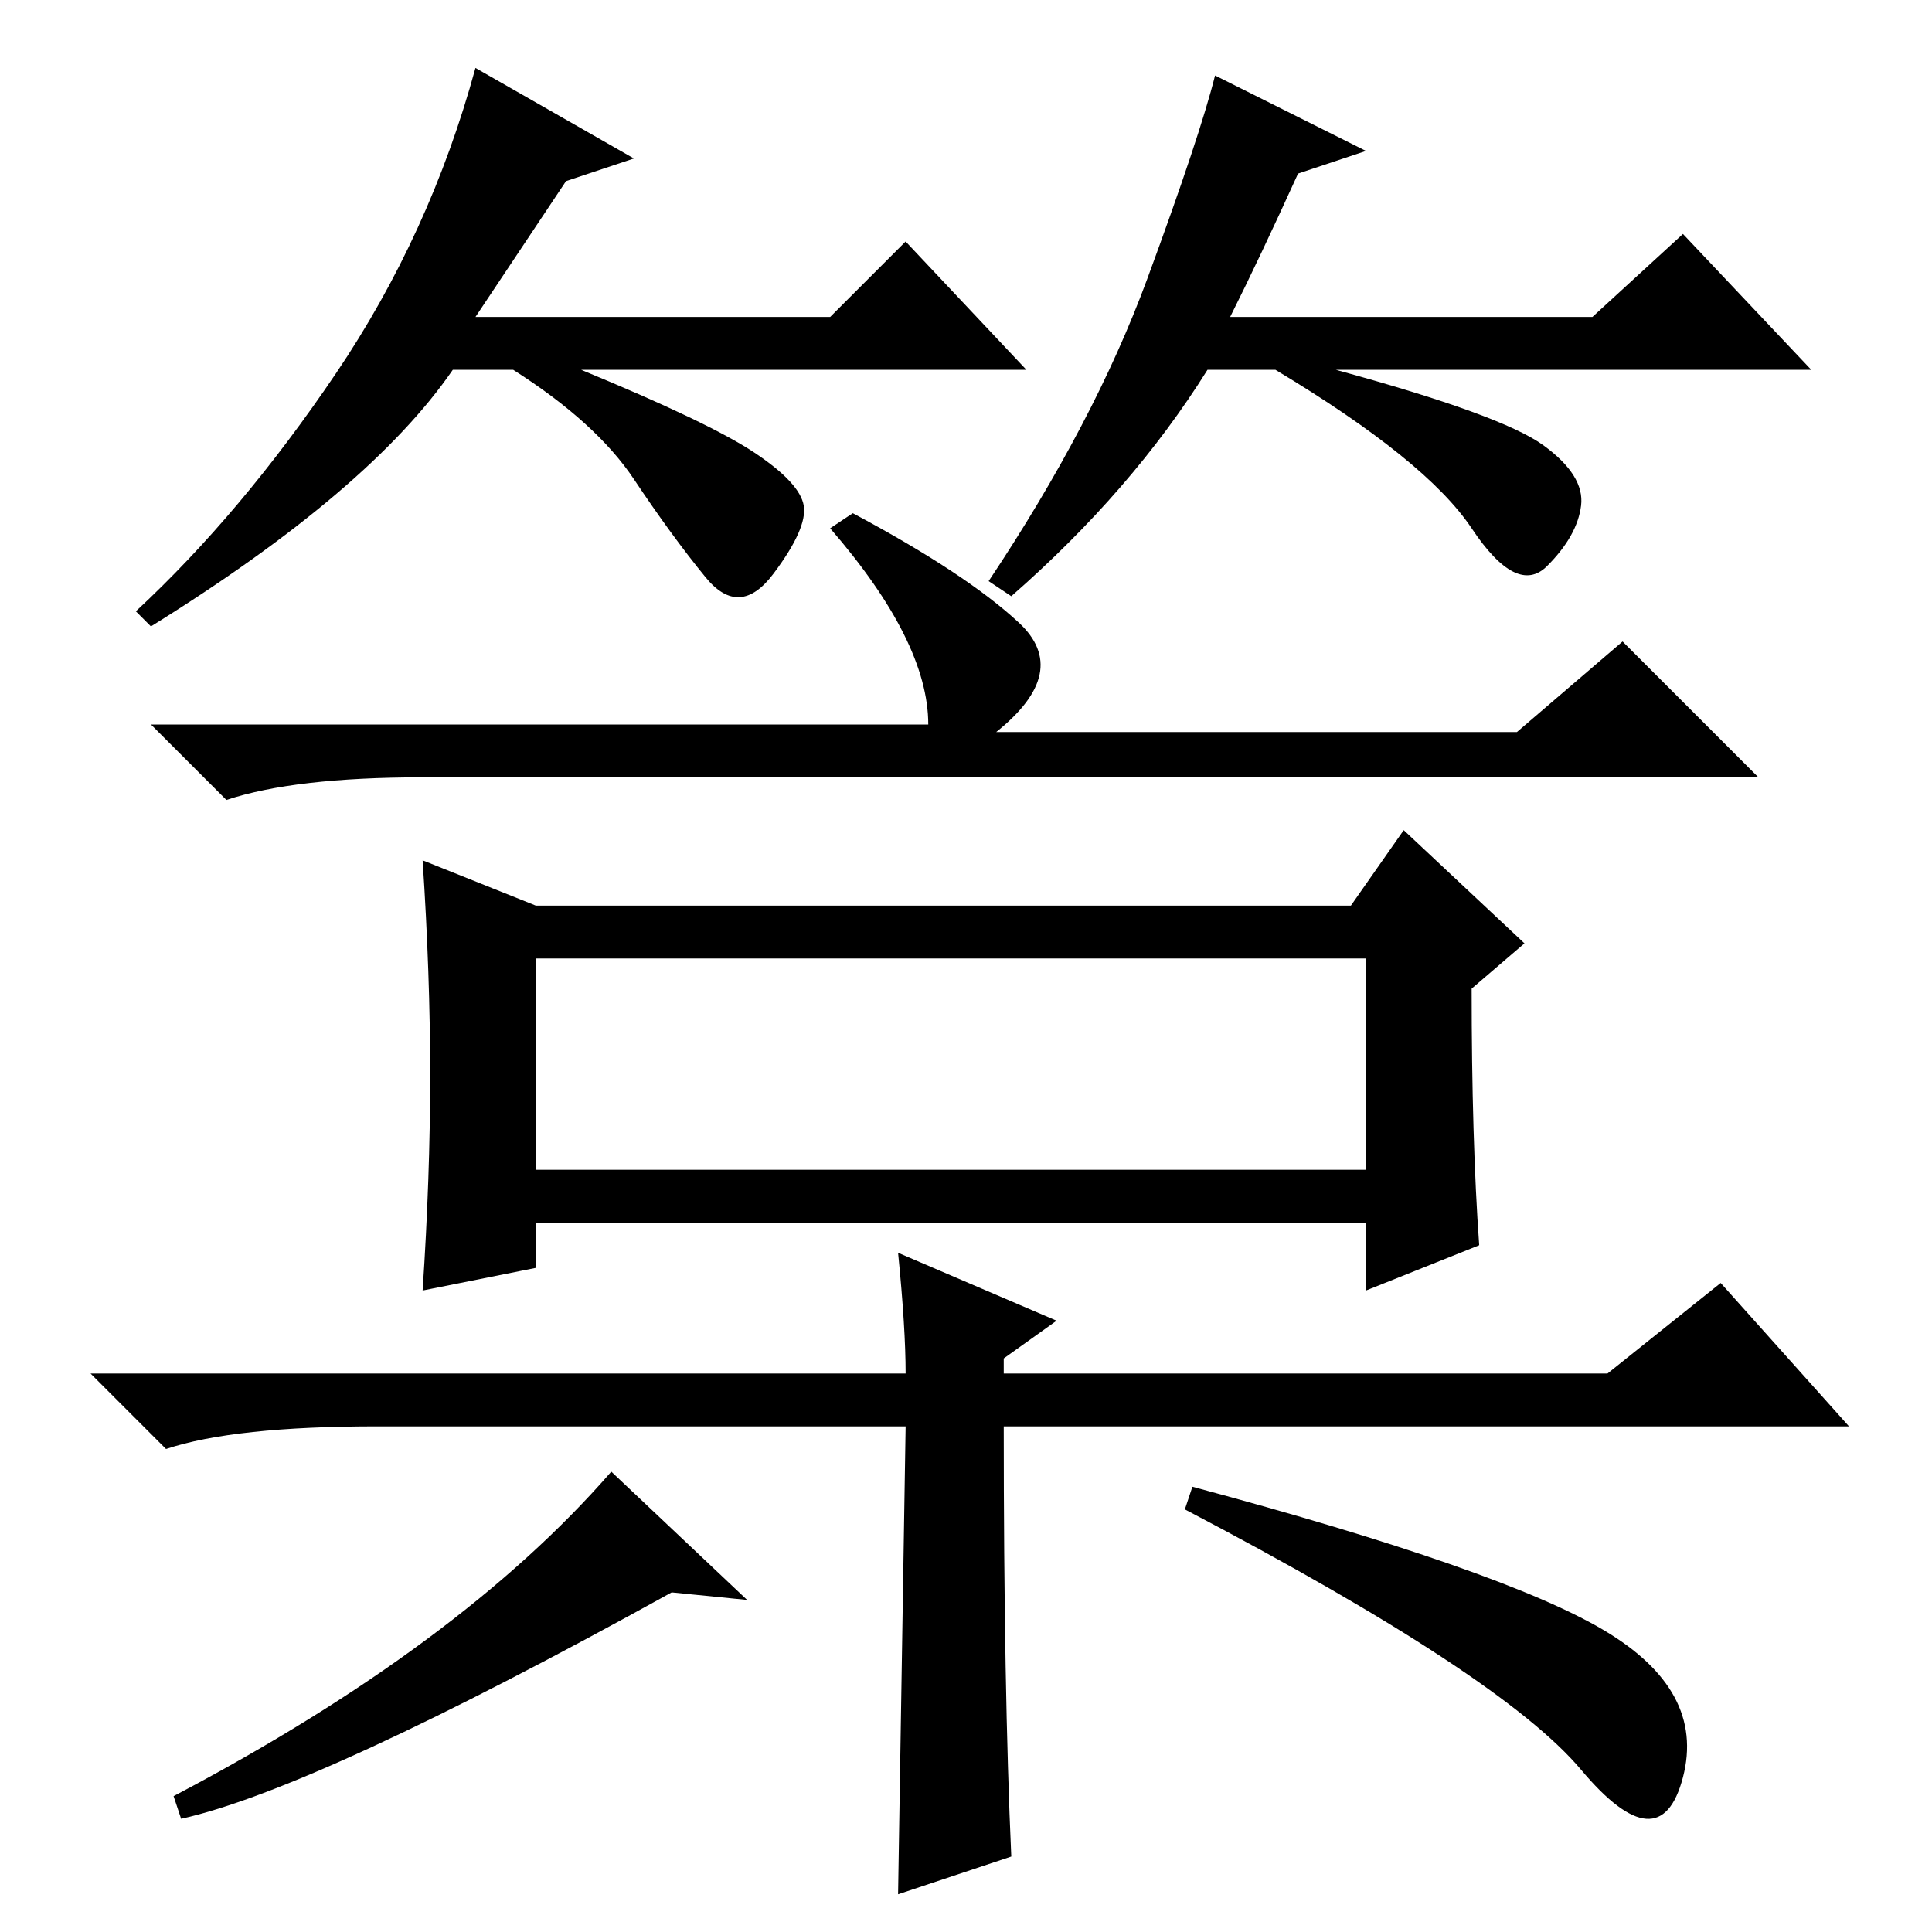 <?xml version="1.0" standalone="no"?>
<!DOCTYPE svg PUBLIC "-//W3C//DTD SVG 1.1//EN" "http://www.w3.org/Graphics/SVG/1.1/DTD/svg11.dtd" >
<svg xmlns="http://www.w3.org/2000/svg" xmlns:xlink="http://www.w3.org/1999/xlink" version="1.1" viewBox="0 -36 256 256">
  <g transform="matrix(1 0 0 -1 0 220)">
   <path fill="currentColor"
d="M75 232l-12 -18h47l10 10l16 -17h-59q17 -7 23 -11t6.5 -7t-4 -9t-9 -0.5t-9.5 13t-16 14.5h-8q-11 -16 -40 -34l-2 2q14 13 26.5 31.5t18.5 40.5l21 -12zM172 233q-5 -11 -9 -19h48l12 11l17 -18h-63q22 -6 27.5 -10t5 -8t-4.5 -8t-10 5t-26 21h-9q-10 -16 -26 -30l-3 2
q14 21 21 40t9 27l20 -10zM215 171l18 -18h-177q-17 0 -26 -3l-10 10h103q0 11 -13 26l3 2q15 -8 22 -14.5t-3 -14.5h69zM71 101h110v28h-110v-28zM134 10l-15 -5l1 62h-70q-19 0 -28 -3l-10 10h108q0 6 -1 16l21 -9l-7 -5v-2h80l15 12l17 -19h-112q0 -35 1 -57zM57 113.5
q0 13.5 -1 28.5l15 -6h108l7 10l16 -15l-7 -6q0 -20 1 -34l-15 -6v9h-110v-6l-15 -3q1 15 1 28.5zM23 18q38 20 58 43l18 -17l-10 1q-47 -26 -65 -30zM158 59q41 -11 54.5 -19t10.5 -19.5t-13.5 1t-52.5 34.5z" />
  </g>

</svg>
